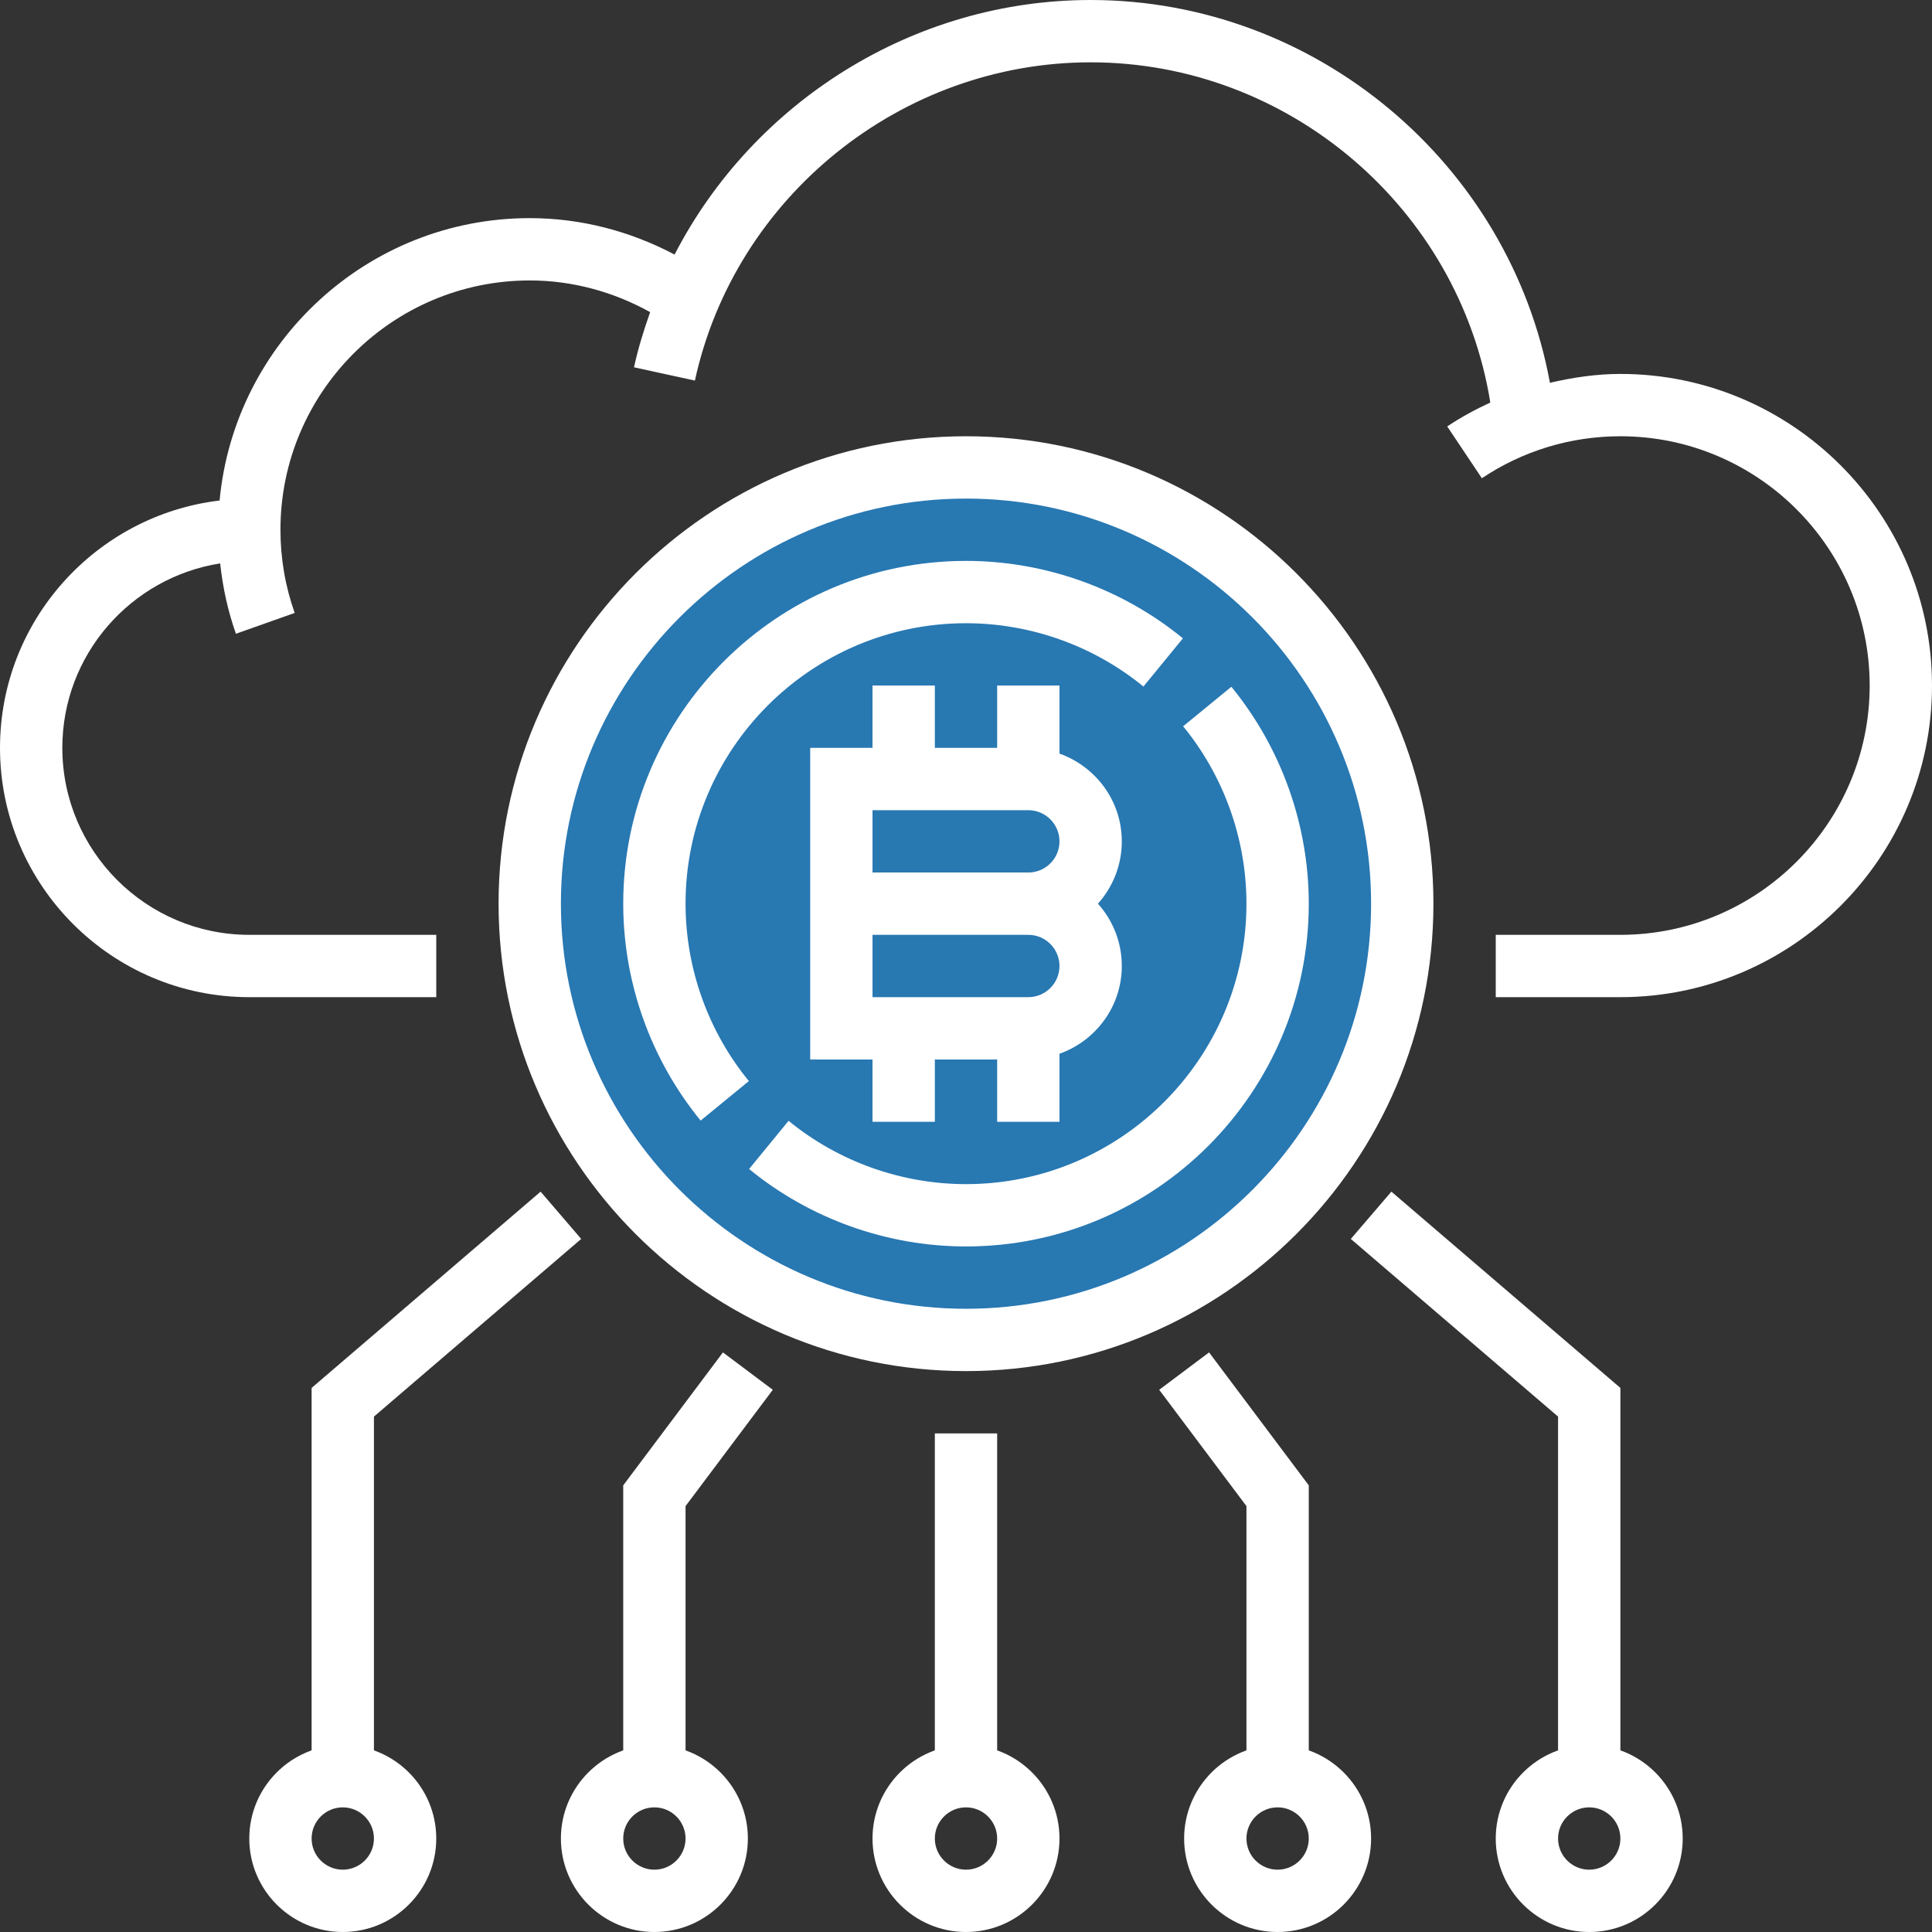 <svg xmlns="http://www.w3.org/2000/svg" xmlns:xlink="http://www.w3.org/1999/xlink" version="1.1" id="Capa_1" x="0px" y="0px" viewBox="0 0 496 496" style="enable-background:new 0 0 496 496;" xml:space="preserve" width="512" height="512" class=""><rect x="0" y="0" width="496" height="496" fill="#333333" stroke="none"/><g><circle style="fill:#2878B2" cx="248" cy="232" r="112" data-original="#FFCB57" class="" data-old_color="#2878b2"></circle><g>
	<path style="fill:#FFFFFF" d="M416,96c-6.16,0-12.184,0.904-18.088,2.272C387.56,41.952,337.752,0,280,0   c-45.52,0-86.616,26.2-106.816,65.352C161.752,59.32,149.096,56,136,56c-41.584,0-75.824,31.896-79.624,72.496   C24.672,132.28,0,159.296,0,192c0,35.288,28.712,64,64,64h48v-16H64c-26.472,0-48-21.528-48-48c0-23.92,17.6-43.744,40.52-47.36   c0.664,6.16,1.976,12.216,4.048,18.064l15.088-5.344C73.224,150.512,72,143.328,72,136c0-35.288,28.712-64,64-64   c10.928,0,21.464,2.896,30.912,8.136c-1.632,4.608-3.088,9.296-4.144,14.16l15.632,3.408C188.728,50.36,231.464,16,280,16   c50.808,0,94.56,37.432,102.608,87.344c-3.816,1.76-7.528,3.768-11.064,6.136l8.896,13.296C390.976,115.728,403.272,112,416,112   c35.288,0,64,28.712,64,64s-28.712,64-64,64h-32v16h32c44.112,0,80-35.888,80-80S460.112,96,416,96z" data-original="#3F3A34" class="" data-old_color="#ffffff"></path>
	<rect x="240" y="368" style="fill:#FFFFFF" width="16" height="88" data-original="#3F3A34" class="" data-old_color="#ffffff"></rect>
	<polygon style="fill:#FFFFFF" points="297.6,356.8 320,386.664 320,456 336,456 336,381.336 310.4,347.2  " data-original="#3F3A34" class="" data-old_color="#ffffff"></polygon>
	<polygon style="fill:#FFFFFF" points="346.792,318.072 400,363.68 400,456 416,456 416,356.32 357.208,305.928  " data-original="#3F3A34" class="" data-old_color="#ffffff"></polygon>
	<polygon style="fill:#FFFFFF" points="80,356.32 80,456 96,456 96,363.68 149.208,318.072 138.792,305.928  " data-original="#3F3A34" class="" data-old_color="#ffffff"></polygon>
	<polygon style="fill:#FFFFFF" points="160,381.336 160,456 176,456 176,386.664 198.4,356.8 185.6,347.2  " data-original="#3F3A34" class="" data-old_color="#ffffff"></polygon>
	<path style="fill:#FFFFFF" d="M248,352c66.168,0,120-53.832,120-120s-53.832-120-120-120s-120,53.832-120,120S181.832,352,248,352   z M248,128c57.344,0,104,46.656,104,104s-46.656,104-104,104s-104-46.656-104-104S190.656,128,248,128z" data-original="#3F3A34" class="" data-old_color="#ffffff"></path>
	<path style="fill:#FFFFFF" d="M224,176v16h-16v80h16v16h16v-16h16v16h16v-17.472c9.288-3.312,16-12.112,16-22.528   c0-6.144-2.32-11.752-6.128-16c3.808-4.248,6.128-9.856,6.128-16c0-10.416-6.712-19.216-16-22.528V176h-16v16h-16v-16H224z    M264,256h-40v-16h40c4.408,0,8,3.584,8,8C272,252.416,268.408,256,264,256z M264,224h-40v-16h40c4.408,0,8,3.584,8,8   S268.408,224,264,224z" data-original="#3F3A34" class="" data-old_color="#ffffff"></path>
	<path style="fill:#FFFFFF" d="M192.256,277.544C181.776,264.744,176,248.56,176,232c0-39.704,32.304-72,72-72   c16.56,0,32.744,5.776,45.552,16.256l10.136-12.376C288.024,151.064,268.248,144,248,144c-48.52,0-88,39.48-88,88   c0,20.248,7.056,40.024,19.872,55.688L192.256,277.544z" data-original="#3F3A34" class="" data-old_color="#ffffff"></path>
	<path style="fill:#FFFFFF" d="M248,304c-16.56,0-32.744-5.776-45.552-16.256l-10.136,12.376C207.976,312.936,227.752,320,248,320   c48.52,0,88-39.48,88-88c0-20.248-7.056-40.024-19.872-55.688l-12.384,10.144C314.224,199.256,320,215.44,320,232   C320,271.704,287.696,304,248,304z" data-original="#3F3A34" class="" data-old_color="#ffffff"></path>
</g><g>
	<path style="fill:#FFFFFF" d="M248,496c-13.232,0-24-10.768-24-24s10.768-24,24-24s24,10.768,24,24S261.232,496,248,496z M248,464   c-4.408,0-8,3.584-8,8s3.592,8,8,8c4.408,0,8-3.584,8-8S252.408,464,248,464z" data-original="#E56565" class="active-path" data-old_color="#ffffff"></path>
	<path style="fill:#FFFFFF" d="M328,496c-13.232,0-24-10.768-24-24s10.768-24,24-24s24,10.768,24,24S341.232,496,328,496z M328,464   c-4.408,0-8,3.584-8,8s3.592,8,8,8s8-3.584,8-8S332.408,464,328,464z" data-original="#E56565" class="active-path" data-old_color="#ffffff"></path>
	<path style="fill:#FFFFFF" d="M408,496c-13.232,0-24-10.768-24-24s10.768-24,24-24s24,10.768,24,24S421.232,496,408,496z M408,464   c-4.408,0-8,3.584-8,8s3.592,8,8,8s8-3.584,8-8S412.408,464,408,464z" data-original="#E56565" class="active-path" data-old_color="#ffffff"></path>
	<path style="fill:#FFFFFF" d="M88,496c-13.232,0-24-10.768-24-24s10.768-24,24-24s24,10.768,24,24S101.232,496,88,496z M88,464   c-4.408,0-8,3.584-8,8s3.592,8,8,8s8-3.584,8-8S92.408,464,88,464z" data-original="#E56565" class="active-path" data-old_color="#ffffff"></path>
	<path style="fill:#FFFFFF" d="M168,496c-13.232,0-24-10.768-24-24s10.768-24,24-24s24,10.768,24,24S181.232,496,168,496z M168,464   c-4.408,0-8,3.584-8,8s3.592,8,8,8s8-3.584,8-8S172.408,464,168,464z" data-original="#E56565" class="active-path" data-old_color="#ffffff"></path>
</g></g> </svg>